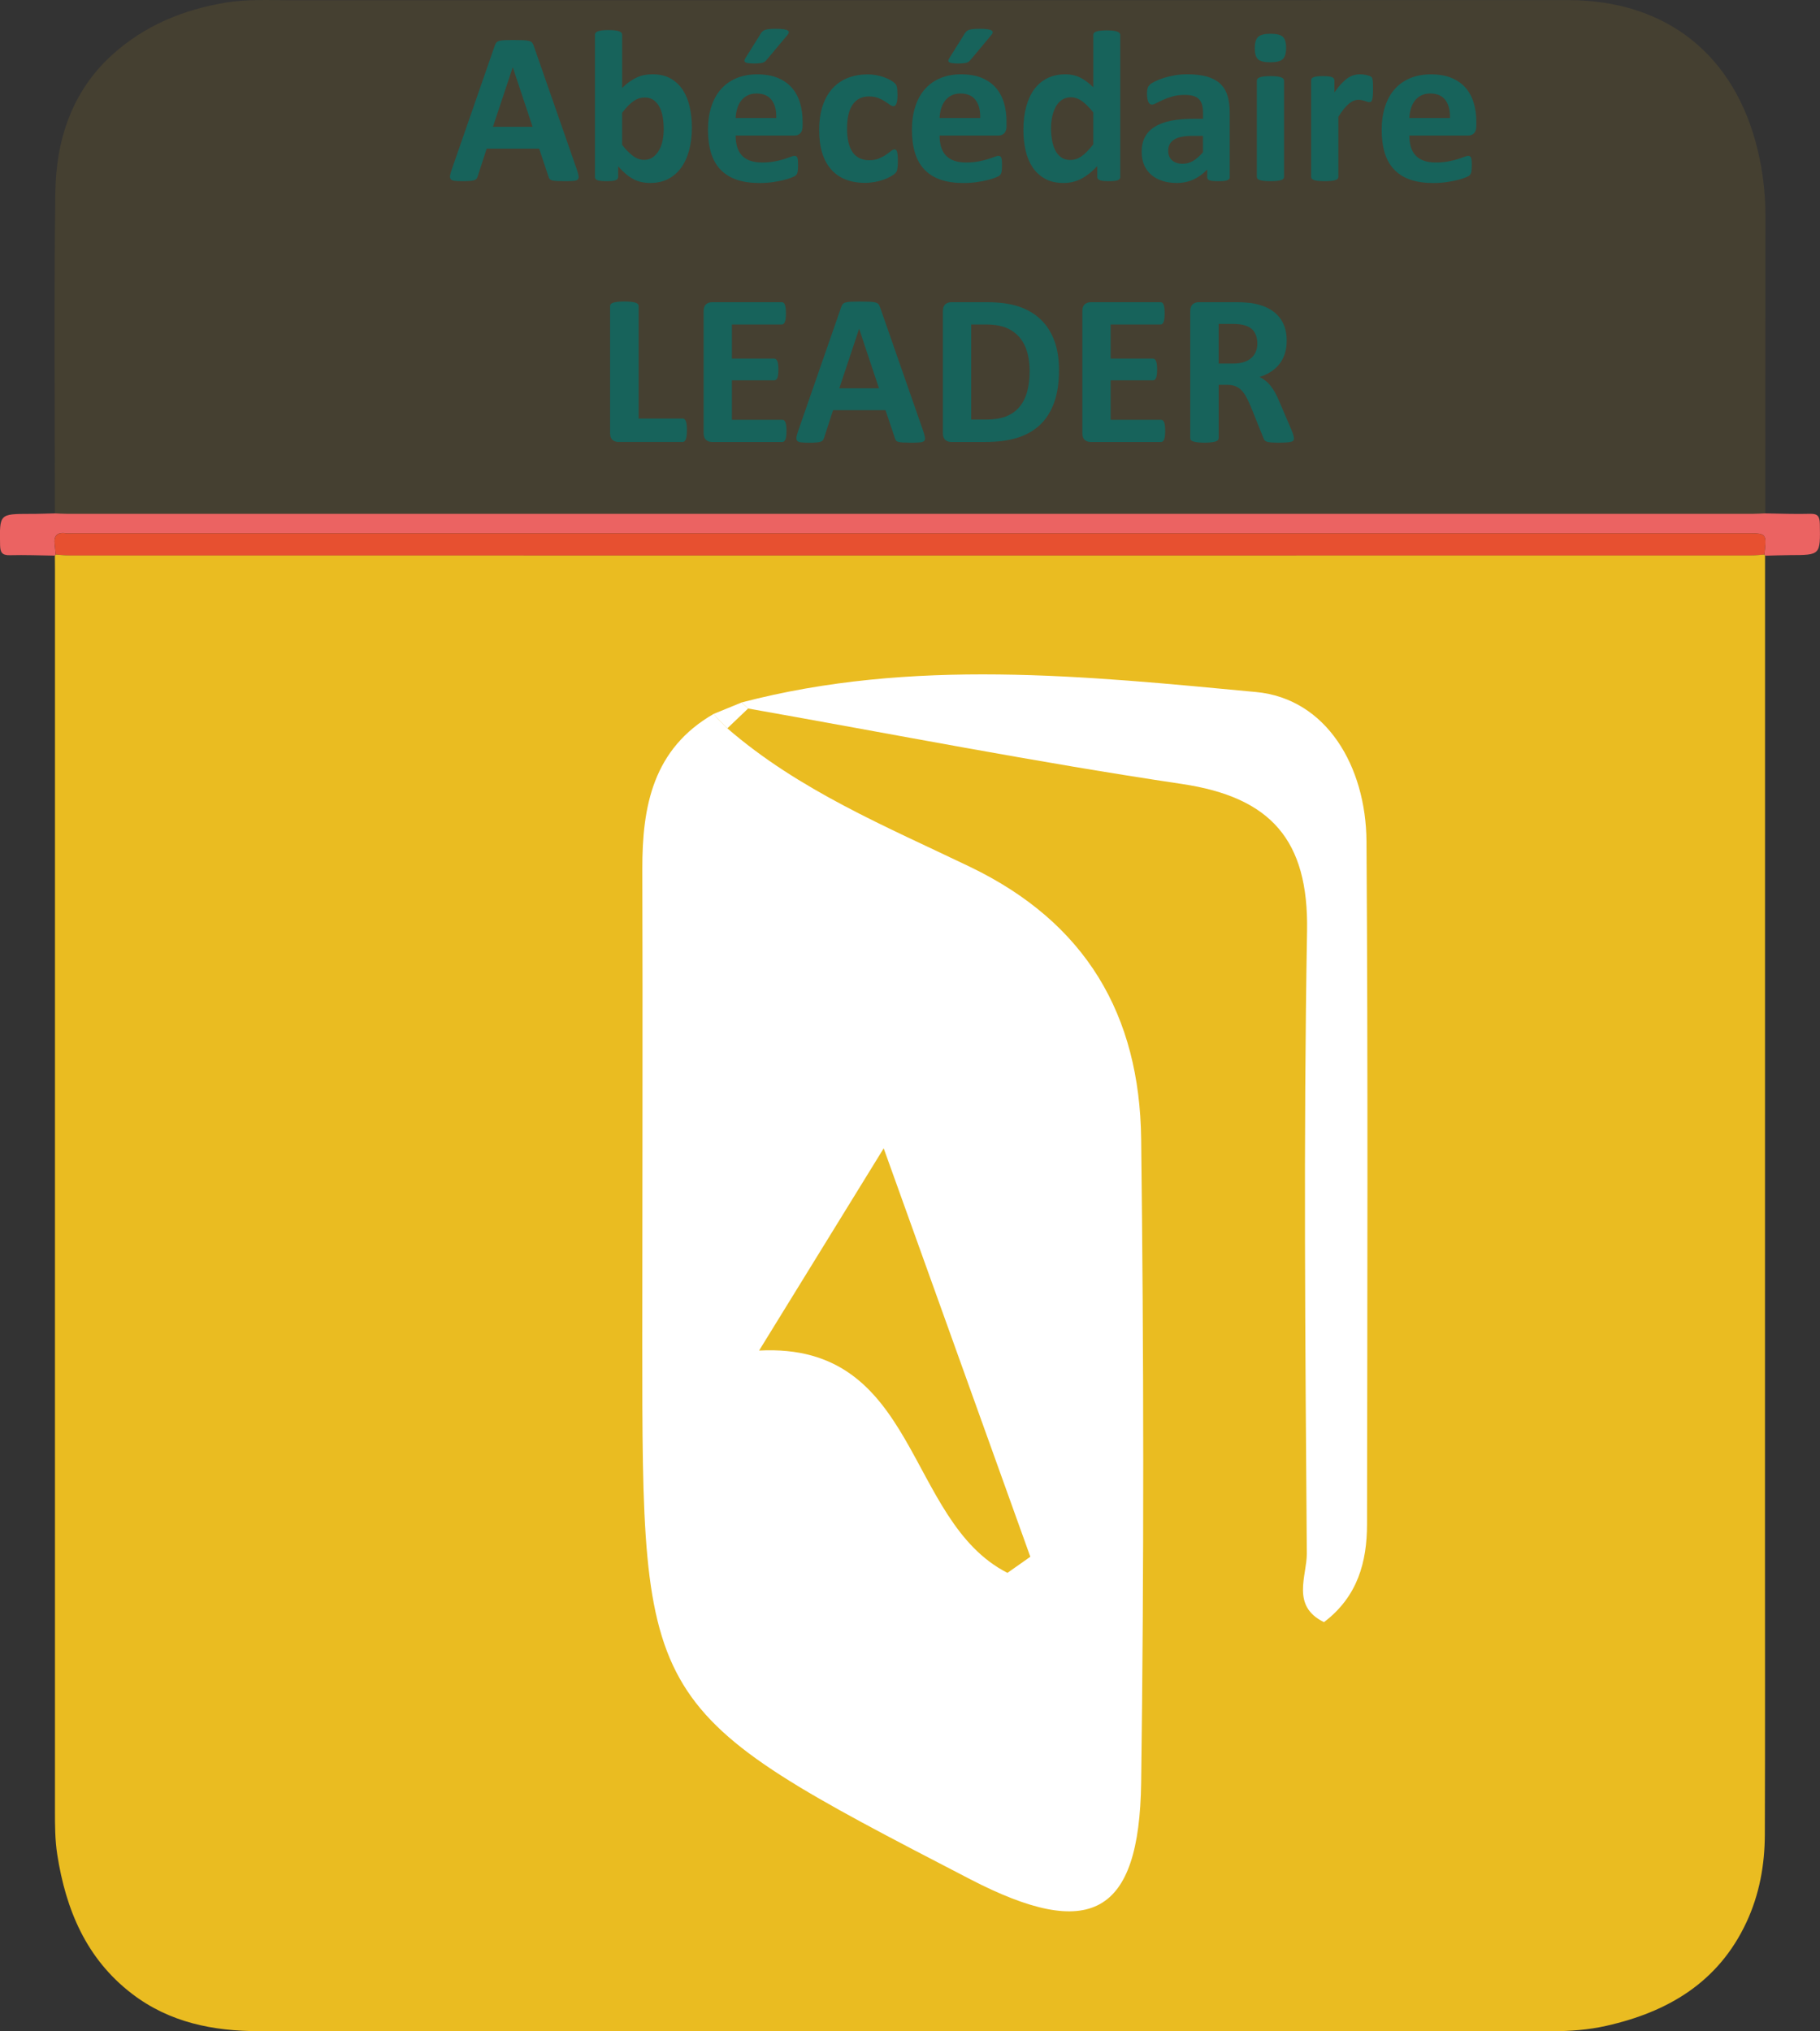 <?xml version="1.0" encoding="utf-8"?>
<!-- Generator: Adobe Illustrator 16.0.0, SVG Export Plug-In . SVG Version: 6.00 Build 0)  -->
<!DOCTYPE svg PUBLIC "-//W3C//DTD SVG 1.1//EN" "http://www.w3.org/Graphics/SVG/1.1/DTD/svg11.dtd">
<svg version="1.1" id="Calque_1" xmlns="http://www.w3.org/2000/svg" xmlns:xlink="http://www.w3.org/1999/xlink" x="0px" y="0px"
	 width="90.5px" height="100.971px" viewBox="0 0 90.5 100.971" enable-background="new 0 0 90.5 100.971" xml:space="preserve">
<rect x="0" y="0" width="90.5" height="100.971" fill="#333333" stroke="none"/>
<path opacity="0.1" fill="#EBBD21" enable-background="new    " d="M87.402,7.461c-1.123-4.688-4.495-7.459-9.459-7.457
	C56.799,0.013,35.655,0.007,14.511,0.011c-1.098,0-2.198-0.063-3.293,0.119C9.106,0.483,7.192,1.27,5.59,2.715
	C3.556,4.552,2.786,6.977,2.751,9.6c-0.074,5.649-0.02,11.3-0.018,16.95c0.208,0.008,0.416,0.021,0.623,0.021
	c27.934,0.003,55.867,0.003,83.801,0c0.208,0,0.415-0.015,0.622-0.021c0.003-5.274,0.003-10.55,0.007-15.825
	C87.787,9.621,87.659,8.532,87.402,7.461z"/>
<path fill="#EB6362" d="M2.727,25.521c0.208,0.008,0.416,0.022,0.623,0.022c27.934,0.001,55.867,0.001,83.8,0
	c0.209,0,0.416-0.017,0.623-0.022c0.744,0.012,1.488,0.041,2.23,0.021c0.391-0.011,0.48,0.132,0.489,0.503
	c0.026,1.549,0.039,1.546-1.485,1.55c-0.412,0.001-0.824,0.021-1.236,0.03c-0.019-0.019-0.03-0.036-0.039-0.059
	c0.119-1.059,0.119-1.059-0.883-1.059c-27.732,0-55.467,0-83.199,0c-0.125,0-0.251,0.015-0.374-0.002
	c-0.443-0.063-0.613,0.134-0.555,0.563c0.022,0.163,0.031,0.329,0.046,0.494c-0.01,0.021-0.022,0.041-0.04,0.06
	c-0.743-0.013-1.487-0.042-2.23-0.023c-0.386,0.009-0.486-0.126-0.493-0.5c-0.028-1.552-0.04-1.55,1.482-1.553
	C1.902,25.548,2.314,25.53,2.727,25.521z"/>
<path fill="#E75030" d="M2.769,27.567c-0.015-0.165-0.023-0.331-0.046-0.492c-0.058-0.434,0.112-0.628,0.555-0.565
	C3.4,26.524,3.527,26.51,3.652,26.51c27.732,0,55.465,0,83.198,0c1.002,0,1.002,0,0.883,1.059c-0.248,0.017-0.496,0.047-0.744,0.047
	c-27.824,0.002-55.65,0.002-83.475,0C3.264,27.613,3.017,27.583,2.769,27.567z"/>
<path fill="#EABD26" d="M47.098,49.521c-1.139,0-2.277-0.007-3.415,0.001c-2.107,0.018-2.254-1.104-2.074-2.56
	c0.086-0.692,0.539-1.248,1.254-1.289c2.001-0.115,4.012-0.147,6.008,0.02c0.876,0.073,1.333,0.934,1.297,1.997
	c-0.034,1.048-0.458,1.587-1.395,1.776C48.218,49.579,47.657,49.494,47.098,49.521z"/>
<path fill="#EABC21" d="M87.73,27.567c-0.248,0.018-0.494,0.046-0.742,0.046c-27.825,0.004-55.651,0.004-83.476,0
	c-0.248,0-0.496-0.028-0.743-0.046c-0.01,0.021-0.022,0.041-0.04,0.06c0.002,0.229,0.005,0.459,0.005,0.688
	c0,20.564,0,41.129-0.001,61.693c0,0.729,0.001,1.457,0.114,2.182c0.428,2.742,1.441,5.178,3.71,6.916
	c1.867,1.434,4.041,1.864,6.339,1.864c21.42-0.003,42.84-0.003,64.261,0.003c0.92,0,1.831-0.068,2.725-0.27
	c3.067-0.691,5.568-2.166,6.958-5.141c0.646-1.383,0.913-2.854,0.917-4.368c0.017-4.941,0.007-9.886,0.007-14.826
	c0.002-16.247,0.004-32.494,0.004-48.741C87.754,27.608,87.741,27.589,87.73,27.567z"/>
<rect x="8.874" y="2.192" fill="none" width="72.75" height="23.472"/>
<g enable-background="new    ">
	<path fill="#17635B" d="M28.69,8.447c0.043,0.129,0.069,0.231,0.08,0.306c0.011,0.076-0.004,0.132-0.043,0.17
		c-0.039,0.037-0.109,0.061-0.209,0.069C28.418,9,28.28,9.005,28.104,9.005c-0.183,0-0.325-0.003-0.427-0.008
		c-0.103-0.006-0.18-0.017-0.234-0.032c-0.054-0.017-0.091-0.039-0.113-0.067s-0.04-0.066-0.054-0.112L26.81,7.389H24.2l-0.44,1.358
		c-0.014,0.05-0.033,0.092-0.056,0.126c-0.023,0.034-0.061,0.062-0.113,0.081c-0.052,0.02-0.125,0.033-0.22,0.04
		c-0.095,0.007-0.22,0.011-0.374,0.011c-0.165,0-0.293-0.005-0.387-0.017c-0.093-0.01-0.158-0.036-0.193-0.077
		s-0.048-0.1-0.038-0.175s0.038-0.176,0.081-0.301l2.143-6.166c0.021-0.061,0.046-0.11,0.075-0.147
		c0.029-0.038,0.074-0.066,0.137-0.086c0.063-0.02,0.15-0.032,0.261-0.038c0.111-0.005,0.258-0.008,0.44-0.008
		c0.211,0,0.379,0.003,0.505,0.008c0.125,0.006,0.223,0.019,0.293,0.038c0.069,0.02,0.12,0.049,0.15,0.089
		c0.03,0.039,0.056,0.093,0.078,0.16L28.69,8.447z M25.5,3.35h-0.005l-0.983,2.953h1.971L25.5,3.35z"/>
	<path fill="#17635B" d="M34.405,6.33c0,0.426-0.047,0.81-0.14,1.149s-0.228,0.63-0.403,0.87c-0.175,0.24-0.391,0.424-0.646,0.553
		s-0.547,0.193-0.873,0.193c-0.161,0-0.312-0.015-0.451-0.045s-0.273-0.08-0.4-0.148c-0.127-0.067-0.252-0.153-0.376-0.258
		c-0.123-0.104-0.249-0.229-0.378-0.375V8.79c0,0.039-0.011,0.072-0.03,0.1c-0.02,0.026-0.052,0.049-0.097,0.067
		c-0.045,0.018-0.104,0.03-0.18,0.037s-0.166,0.011-0.273,0.011c-0.111,0-0.204-0.004-0.277-0.011s-0.132-0.02-0.177-0.037
		c-0.045-0.019-0.076-0.041-0.095-0.067c-0.018-0.027-0.026-0.061-0.026-0.1V1.727c0-0.035,0.011-0.067,0.032-0.096
		c0.021-0.029,0.059-0.054,0.11-0.073s0.12-0.034,0.206-0.046c0.086-0.01,0.195-0.016,0.328-0.016s0.242,0.006,0.328,0.016
		c0.086,0.012,0.154,0.026,0.206,0.046s0.089,0.044,0.11,0.073c0.021,0.028,0.032,0.061,0.032,0.096v2.648
		c0.122-0.122,0.243-0.226,0.365-0.312s0.243-0.156,0.365-0.212s0.247-0.096,0.376-0.121s0.265-0.037,0.408-0.037
		c0.354,0,0.655,0.07,0.902,0.212s0.448,0.332,0.604,0.571c0.155,0.24,0.27,0.521,0.341,0.841S34.405,5.976,34.405,6.33z
		 M33.003,6.427c0-0.204-0.015-0.401-0.045-0.591S32.874,5.478,32.8,5.331c-0.076-0.146-0.173-0.264-0.293-0.352
		s-0.271-0.132-0.454-0.132c-0.09,0-0.177,0.013-0.263,0.037c-0.086,0.025-0.175,0.068-0.267,0.129
		c-0.091,0.062-0.185,0.141-0.282,0.236c-0.096,0.098-0.198,0.217-0.306,0.36V7.2c0.189,0.243,0.371,0.429,0.545,0.556
		s0.355,0.191,0.546,0.191c0.175,0,0.323-0.045,0.445-0.135s0.223-0.206,0.304-0.35c0.08-0.143,0.139-0.306,0.175-0.488
		C32.985,6.792,33.003,6.61,33.003,6.427z"/>
	<path fill="#17635B" d="M39.91,6.255c0,0.165-0.037,0.286-0.11,0.365s-0.174,0.118-0.303,0.118H36.58
		c0,0.204,0.024,0.39,0.072,0.556c0.049,0.167,0.126,0.309,0.231,0.425s0.241,0.205,0.408,0.266
		c0.166,0.061,0.366,0.092,0.599,0.092c0.236,0,0.444-0.018,0.623-0.052s0.334-0.071,0.465-0.112s0.239-0.079,0.325-0.113
		s0.155-0.051,0.209-0.051c0.032,0,0.059,0.006,0.08,0.019s0.04,0.035,0.055,0.067c0.014,0.032,0.023,0.078,0.029,0.137
		c0.005,0.06,0.008,0.134,0.008,0.223c0,0.079-0.002,0.146-0.006,0.202c-0.003,0.056-0.009,0.103-0.016,0.142
		c-0.007,0.04-0.018,0.073-0.032,0.1c-0.015,0.027-0.033,0.053-0.057,0.078s-0.087,0.059-0.19,0.102s-0.236,0.086-0.397,0.127
		s-0.346,0.077-0.554,0.107c-0.207,0.03-0.43,0.045-0.666,0.045c-0.426,0-0.799-0.053-1.119-0.16s-0.588-0.271-0.803-0.489
		s-0.376-0.494-0.481-0.827s-0.158-0.724-0.158-1.171c0-0.426,0.056-0.811,0.167-1.152c0.11-0.342,0.271-0.632,0.482-0.87
		c0.212-0.238,0.469-0.42,0.771-0.545s0.644-0.188,1.023-0.188c0.4,0,0.743,0.059,1.028,0.177c0.284,0.118,0.519,0.282,0.7,0.491
		c0.184,0.21,0.317,0.458,0.403,0.744S39.91,5.703,39.91,6.04V6.255z M38.6,5.868c0.011-0.38-0.065-0.678-0.229-0.895
		s-0.414-0.325-0.755-0.325c-0.172,0-0.321,0.033-0.448,0.098s-0.232,0.15-0.316,0.26s-0.148,0.238-0.193,0.387
		S36.587,5.7,36.58,5.868H38.6z M37.843,1.647c0.024-0.039,0.055-0.073,0.091-0.102c0.036-0.029,0.081-0.052,0.134-0.067
		c0.055-0.017,0.122-0.028,0.205-0.035c0.082-0.007,0.182-0.011,0.301-0.011c0.164,0,0.294,0.007,0.389,0.021
		s0.163,0.035,0.204,0.062c0.041,0.027,0.061,0.059,0.057,0.095c-0.004,0.035-0.021,0.073-0.054,0.112l-1.042,1.246
		c-0.028,0.036-0.058,0.065-0.086,0.089s-0.065,0.042-0.11,0.057c-0.045,0.014-0.101,0.024-0.169,0.031
		c-0.068,0.008-0.154,0.012-0.258,0.012c-0.125,0-0.225-0.006-0.298-0.017s-0.125-0.027-0.153-0.051S37.013,3.036,37.018,3
		c0.006-0.036,0.024-0.077,0.057-0.123L37.843,1.647z"/>
	<path fill="#17635B" d="M44.647,8.028c0,0.093-0.003,0.171-0.009,0.233c-0.005,0.063-0.013,0.116-0.021,0.159
		s-0.02,0.077-0.032,0.104c-0.013,0.026-0.04,0.061-0.083,0.102s-0.116,0.092-0.22,0.15c-0.104,0.06-0.223,0.112-0.355,0.159
		c-0.132,0.046-0.276,0.084-0.432,0.112c-0.156,0.028-0.316,0.043-0.48,0.043c-0.369,0-0.696-0.058-0.98-0.172
		c-0.285-0.114-0.523-0.284-0.717-0.508s-0.34-0.497-0.438-0.819s-0.147-0.69-0.147-1.105c0-0.48,0.06-0.895,0.18-1.244
		c0.12-0.349,0.287-0.638,0.502-0.867s0.47-0.399,0.764-0.51c0.293-0.111,0.615-0.167,0.967-0.167c0.143,0,0.283,0.013,0.421,0.038
		c0.138,0.024,0.267,0.059,0.387,0.102s0.228,0.092,0.322,0.145c0.095,0.055,0.162,0.101,0.202,0.141
		c0.039,0.039,0.066,0.072,0.083,0.099c0.016,0.027,0.028,0.062,0.037,0.104s0.017,0.097,0.021,0.159
		c0.006,0.063,0.009,0.139,0.009,0.228c0,0.208-0.019,0.354-0.055,0.438c-0.035,0.084-0.082,0.126-0.139,0.126
		c-0.062,0-0.126-0.025-0.193-0.075c-0.068-0.05-0.149-0.105-0.242-0.167c-0.093-0.061-0.204-0.116-0.333-0.166
		s-0.283-0.075-0.462-0.075c-0.351,0-0.619,0.135-0.806,0.405s-0.279,0.667-0.279,1.189c0,0.258,0.023,0.485,0.069,0.683
		c0.047,0.197,0.116,0.361,0.207,0.494c0.092,0.133,0.206,0.231,0.344,0.298s0.299,0.1,0.48,0.1c0.187,0,0.347-0.027,0.481-0.083
		c0.134-0.056,0.251-0.117,0.352-0.186s0.185-0.13,0.253-0.186c0.067-0.056,0.125-0.083,0.172-0.083c0.031,0,0.059,0.009,0.08,0.027
		c0.021,0.018,0.038,0.051,0.051,0.099c0.013,0.049,0.022,0.11,0.029,0.186C44.644,7.813,44.647,7.909,44.647,8.028z"/>
	<path fill="#17635B" d="M50.051,6.255c0,0.165-0.037,0.286-0.11,0.365s-0.174,0.118-0.303,0.118h-2.917
		c0,0.204,0.024,0.39,0.072,0.556c0.049,0.167,0.126,0.309,0.231,0.425s0.241,0.205,0.408,0.266
		c0.166,0.061,0.366,0.092,0.599,0.092c0.236,0,0.444-0.018,0.623-0.052s0.334-0.071,0.465-0.112s0.239-0.079,0.325-0.113
		s0.155-0.051,0.209-0.051c0.032,0,0.059,0.006,0.08,0.019s0.04,0.035,0.055,0.067c0.014,0.032,0.023,0.078,0.029,0.137
		c0.005,0.06,0.008,0.134,0.008,0.223c0,0.079-0.002,0.146-0.006,0.202c-0.003,0.056-0.009,0.103-0.016,0.142
		c-0.007,0.04-0.018,0.073-0.032,0.1c-0.015,0.027-0.033,0.053-0.057,0.078s-0.087,0.059-0.19,0.102s-0.236,0.086-0.397,0.127
		s-0.346,0.077-0.554,0.107c-0.207,0.03-0.43,0.045-0.666,0.045c-0.426,0-0.799-0.053-1.119-0.16S46.2,8.665,45.985,8.447
		s-0.376-0.494-0.481-0.827s-0.158-0.724-0.158-1.171c0-0.426,0.056-0.811,0.167-1.152c0.11-0.342,0.271-0.632,0.482-0.87
		c0.212-0.238,0.469-0.42,0.771-0.545s0.644-0.188,1.023-0.188c0.4,0,0.743,0.059,1.028,0.177c0.284,0.118,0.519,0.282,0.7,0.491
		c0.184,0.21,0.317,0.458,0.403,0.744s0.129,0.598,0.129,0.935V6.255z M48.74,5.868c0.011-0.38-0.065-0.678-0.229-0.895
		s-0.414-0.325-0.755-0.325c-0.172,0-0.321,0.033-0.448,0.098s-0.232,0.15-0.316,0.26s-0.148,0.238-0.193,0.387
		S46.728,5.7,46.721,5.868H48.74z M47.983,1.647c0.024-0.039,0.055-0.073,0.091-0.102c0.036-0.029,0.081-0.052,0.134-0.067
		c0.055-0.017,0.122-0.028,0.205-0.035c0.082-0.007,0.182-0.011,0.301-0.011c0.164,0,0.294,0.007,0.389,0.021
		s0.163,0.035,0.204,0.062c0.041,0.027,0.061,0.059,0.057,0.095c-0.004,0.035-0.021,0.073-0.054,0.112l-1.042,1.246
		c-0.028,0.036-0.058,0.065-0.086,0.089s-0.065,0.042-0.11,0.057c-0.045,0.014-0.101,0.024-0.169,0.031
		c-0.068,0.008-0.154,0.012-0.258,0.012c-0.125,0-0.225-0.006-0.298-0.017s-0.125-0.027-0.153-0.051S47.153,3.036,47.158,3
		c0.006-0.036,0.024-0.077,0.057-0.123L47.983,1.647z"/>
	<path fill="#17635B" d="M55.706,8.79c0,0.039-0.009,0.072-0.027,0.1c-0.018,0.026-0.048,0.049-0.091,0.067
		c-0.043,0.018-0.102,0.03-0.175,0.037s-0.164,0.011-0.271,0.011c-0.114,0-0.207-0.004-0.279-0.011
		c-0.071-0.007-0.129-0.02-0.174-0.037c-0.045-0.019-0.077-0.041-0.097-0.067c-0.02-0.027-0.03-0.061-0.03-0.1V8.258
		c-0.246,0.266-0.505,0.472-0.775,0.618s-0.57,0.22-0.9,0.22c-0.365,0-0.674-0.07-0.926-0.212c-0.253-0.142-0.459-0.332-0.618-0.571
		c-0.159-0.24-0.274-0.521-0.347-0.841c-0.071-0.32-0.107-0.658-0.107-1.013c0-0.426,0.046-0.81,0.138-1.149
		c0.091-0.34,0.225-0.63,0.399-0.87c0.176-0.24,0.395-0.424,0.656-0.553c0.261-0.129,0.562-0.193,0.902-0.193
		c0.268,0,0.512,0.054,0.73,0.163c0.218,0.109,0.435,0.27,0.649,0.481V1.743c0-0.036,0.01-0.068,0.029-0.097
		s0.056-0.053,0.107-0.072s0.121-0.035,0.207-0.046s0.195-0.017,0.327-0.017c0.133,0,0.242,0.006,0.328,0.017
		s0.154,0.026,0.204,0.046s0.086,0.044,0.107,0.072s0.032,0.061,0.032,0.097V8.79z M54.363,5.589
		c-0.193-0.243-0.379-0.43-0.556-0.559c-0.178-0.129-0.363-0.193-0.557-0.193c-0.175,0-0.326,0.044-0.453,0.132
		s-0.229,0.205-0.307,0.352s-0.134,0.311-0.172,0.491c-0.037,0.181-0.057,0.366-0.057,0.556c0,0.201,0.017,0.396,0.049,0.586
		s0.085,0.359,0.158,0.508s0.171,0.268,0.293,0.357c0.122,0.089,0.275,0.134,0.462,0.134c0.093,0,0.184-0.014,0.271-0.04
		c0.088-0.027,0.177-0.071,0.269-0.132c0.091-0.061,0.186-0.141,0.281-0.239c0.098-0.099,0.203-0.219,0.317-0.362V5.589z"/>
	<path fill="#17635B" d="M61.147,8.807c0,0.05-0.018,0.089-0.054,0.117c-0.036,0.029-0.092,0.05-0.169,0.063
		s-0.19,0.019-0.341,0.019c-0.162,0-0.279-0.006-0.353-0.019s-0.125-0.033-0.155-0.063c-0.03-0.028-0.046-0.067-0.046-0.117V8.425
		c-0.197,0.211-0.422,0.376-0.674,0.494c-0.253,0.118-0.533,0.177-0.841,0.177c-0.254,0-0.488-0.032-0.701-0.099
		s-0.397-0.165-0.553-0.296c-0.156-0.131-0.277-0.293-0.363-0.486S56.77,7.797,56.77,7.539c0-0.279,0.055-0.522,0.164-0.729
		s0.272-0.376,0.489-0.51c0.217-0.135,0.485-0.234,0.808-0.299s0.697-0.096,1.123-0.096h0.467V5.615c0-0.15-0.015-0.281-0.045-0.395
		c-0.03-0.112-0.081-0.207-0.15-0.281c-0.07-0.076-0.163-0.131-0.279-0.167s-0.261-0.054-0.433-0.054
		c-0.226,0-0.427,0.025-0.604,0.075c-0.177,0.05-0.334,0.105-0.47,0.167c-0.136,0.061-0.25,0.116-0.341,0.166
		c-0.092,0.05-0.166,0.075-0.223,0.075c-0.04,0-0.075-0.013-0.105-0.038c-0.03-0.024-0.056-0.061-0.075-0.107
		c-0.02-0.046-0.034-0.104-0.046-0.172c-0.01-0.067-0.016-0.143-0.016-0.225c0-0.111,0.009-0.199,0.027-0.264
		c0.018-0.064,0.052-0.123,0.102-0.175S57.3,4.113,57.426,4.05c0.125-0.063,0.271-0.12,0.439-0.175
		c0.169-0.053,0.353-0.097,0.551-0.131c0.199-0.034,0.404-0.051,0.615-0.051c0.376,0,0.697,0.036,0.964,0.109
		s0.486,0.187,0.658,0.339S60.95,4.49,61.029,4.73s0.118,0.524,0.118,0.854V8.807z M59.82,6.754h-0.516
		c-0.218,0-0.404,0.017-0.559,0.049c-0.153,0.032-0.279,0.08-0.375,0.145c-0.098,0.064-0.168,0.143-0.213,0.234
		c-0.045,0.091-0.066,0.195-0.066,0.314c0,0.2,0.063,0.357,0.19,0.473c0.127,0.114,0.304,0.172,0.528,0.172
		c0.19,0,0.365-0.049,0.524-0.146s0.321-0.238,0.485-0.425V6.754z"/>
	<path fill="#17635B" d="M63.952,2.377c0,0.272-0.056,0.46-0.167,0.564c-0.111,0.104-0.317,0.155-0.618,0.155
		c-0.304,0-0.509-0.05-0.614-0.15s-0.159-0.281-0.159-0.542c0-0.272,0.055-0.462,0.164-0.567s0.316-0.158,0.621-0.158
		c0.301,0,0.504,0.051,0.611,0.153C63.897,1.934,63.952,2.115,63.952,2.377z M63.85,8.79c0,0.036-0.011,0.067-0.032,0.094
		c-0.021,0.027-0.059,0.05-0.11,0.067s-0.12,0.031-0.206,0.04s-0.195,0.014-0.328,0.014S62.931,9,62.845,8.991
		s-0.154-0.022-0.206-0.04s-0.089-0.04-0.11-0.067c-0.021-0.026-0.032-0.058-0.032-0.094V4.01c0-0.036,0.011-0.067,0.032-0.094
		c0.021-0.027,0.059-0.051,0.11-0.07s0.12-0.035,0.206-0.045c0.086-0.012,0.195-0.017,0.328-0.017s0.242,0.005,0.328,0.017
		c0.086,0.01,0.154,0.025,0.206,0.045s0.089,0.043,0.11,0.07c0.021,0.026,0.032,0.058,0.032,0.094V8.79z"/>
	<path fill="#17635B" d="M68.274,4.446c0,0.129-0.003,0.234-0.01,0.316c-0.008,0.082-0.019,0.146-0.033,0.193
		c-0.014,0.047-0.032,0.079-0.056,0.097s-0.053,0.026-0.089,0.026c-0.028,0-0.061-0.006-0.097-0.019s-0.076-0.025-0.121-0.04
		s-0.094-0.027-0.147-0.04s-0.113-0.019-0.178-0.019c-0.074,0-0.15,0.015-0.225,0.045c-0.076,0.03-0.153,0.078-0.234,0.143
		c-0.08,0.064-0.164,0.15-0.252,0.258s-0.182,0.24-0.282,0.397V8.79c0,0.036-0.011,0.067-0.032,0.094
		c-0.021,0.027-0.059,0.05-0.11,0.067s-0.12,0.031-0.206,0.04s-0.195,0.014-0.328,0.014S65.632,9,65.546,8.991
		s-0.154-0.022-0.206-0.04s-0.089-0.04-0.11-0.067c-0.021-0.026-0.032-0.058-0.032-0.094V3.999c0-0.036,0.009-0.067,0.026-0.094
		c0.019-0.027,0.051-0.05,0.098-0.067c0.046-0.018,0.106-0.031,0.18-0.04s0.165-0.014,0.276-0.014c0.114,0,0.21,0.005,0.284,0.014
		c0.076,0.009,0.134,0.022,0.175,0.04s0.071,0.04,0.089,0.067c0.018,0.026,0.027,0.058,0.027,0.094v0.597
		c0.125-0.18,0.243-0.327,0.354-0.443c0.111-0.116,0.217-0.209,0.317-0.277c0.101-0.067,0.2-0.115,0.301-0.142
		c0.101-0.027,0.2-0.04,0.301-0.04c0.047,0,0.097,0.002,0.15,0.008c0.054,0.005,0.109,0.014,0.167,0.026
		c0.057,0.013,0.107,0.027,0.15,0.043c0.043,0.017,0.074,0.033,0.094,0.052c0.02,0.018,0.034,0.037,0.043,0.059
		s0.017,0.051,0.023,0.089c0.008,0.037,0.013,0.094,0.017,0.169S68.274,4.317,68.274,4.446z"/>
	<path fill="#17635B" d="M73.41,6.255c0,0.165-0.037,0.286-0.11,0.365s-0.174,0.118-0.303,0.118H70.08
		c0,0.204,0.024,0.39,0.072,0.556c0.049,0.167,0.126,0.309,0.231,0.425s0.241,0.205,0.408,0.266
		c0.166,0.061,0.366,0.092,0.599,0.092c0.236,0,0.444-0.018,0.623-0.052s0.334-0.071,0.465-0.112s0.239-0.079,0.325-0.113
		s0.155-0.051,0.209-0.051c0.032,0,0.059,0.006,0.08,0.019s0.04,0.035,0.055,0.067c0.014,0.032,0.023,0.078,0.029,0.137
		c0.005,0.06,0.008,0.134,0.008,0.223c0,0.079-0.002,0.146-0.006,0.202c-0.003,0.056-0.009,0.103-0.016,0.142
		c-0.007,0.04-0.018,0.073-0.032,0.1c-0.015,0.027-0.033,0.053-0.057,0.078s-0.087,0.059-0.19,0.102s-0.236,0.086-0.397,0.127
		s-0.346,0.077-0.554,0.107c-0.207,0.03-0.43,0.045-0.666,0.045c-0.426,0-0.799-0.053-1.119-0.16s-0.588-0.271-0.803-0.489
		s-0.376-0.494-0.481-0.827s-0.158-0.724-0.158-1.171c0-0.426,0.056-0.811,0.167-1.152c0.11-0.342,0.271-0.632,0.482-0.87
		c0.212-0.238,0.469-0.42,0.771-0.545s0.644-0.188,1.023-0.188c0.4,0,0.743,0.059,1.028,0.177c0.284,0.118,0.519,0.282,0.7,0.491
		c0.184,0.21,0.317,0.458,0.403,0.744S73.41,5.703,73.41,6.04V6.255z M72.1,5.868c0.011-0.38-0.065-0.678-0.229-0.895
		s-0.414-0.325-0.755-0.325c-0.172,0-0.321,0.033-0.448,0.098s-0.232,0.15-0.316,0.26s-0.148,0.238-0.193,0.387
		S70.087,5.7,70.08,5.868H72.1z"/>
</g>
<g enable-background="new    ">
	<path fill="#17635B" d="M34.156,21.382c0,0.107-0.004,0.198-0.014,0.271c-0.009,0.073-0.022,0.134-0.04,0.183
		c-0.018,0.048-0.04,0.083-0.067,0.104c-0.026,0.021-0.058,0.032-0.094,0.032h-3.185c-0.118,0-0.217-0.035-0.298-0.104
		c-0.08-0.07-0.121-0.184-0.121-0.341v-6.312c0-0.036,0.012-0.068,0.035-0.097c0.023-0.028,0.062-0.052,0.116-0.07
		c0.054-0.018,0.126-0.031,0.217-0.043c0.092-0.01,0.205-0.016,0.341-0.016c0.14,0,0.254,0.006,0.344,0.016
		c0.089,0.012,0.161,0.025,0.215,0.043c0.054,0.019,0.092,0.042,0.116,0.07c0.023,0.028,0.035,0.061,0.035,0.097v5.591h2.186
		c0.036,0,0.067,0.011,0.094,0.03c0.027,0.02,0.049,0.052,0.067,0.097s0.031,0.104,0.04,0.177
		C34.152,21.184,34.156,21.275,34.156,21.382z"/>
	<path fill="#17635B" d="M39.108,21.42c0,0.104-0.005,0.19-0.014,0.26c-0.009,0.07-0.022,0.127-0.04,0.17s-0.04,0.074-0.067,0.094
		c-0.026,0.02-0.057,0.029-0.088,0.029h-3.492c-0.118,0-0.217-0.035-0.298-0.104c-0.08-0.07-0.121-0.184-0.121-0.341v-6.059
		c0-0.158,0.041-0.271,0.121-0.342c0.081-0.069,0.18-0.104,0.298-0.104h3.47c0.031,0,0.061,0.009,0.086,0.026
		c0.024,0.019,0.046,0.05,0.064,0.095c0.018,0.045,0.031,0.102,0.04,0.172c0.009,0.069,0.013,0.158,0.013,0.266
		c0,0.101-0.004,0.186-0.013,0.255c-0.009,0.07-0.022,0.127-0.04,0.17c-0.019,0.043-0.04,0.074-0.064,0.094
		c-0.025,0.02-0.055,0.029-0.086,0.029h-2.482v1.697h2.101c0.032,0,0.062,0.01,0.089,0.029c0.026,0.02,0.049,0.051,0.066,0.092
		c0.019,0.041,0.032,0.097,0.041,0.166c0.009,0.07,0.014,0.155,0.014,0.256c0,0.104-0.005,0.189-0.014,0.258
		c-0.009,0.067-0.022,0.122-0.041,0.163c-0.018,0.041-0.04,0.071-0.066,0.089c-0.027,0.018-0.057,0.027-0.089,0.027h-2.101v1.96
		h2.504c0.031,0,0.062,0.01,0.088,0.029c0.027,0.02,0.05,0.052,0.067,0.095s0.031,0.099,0.04,0.169
		C39.104,21.229,39.108,21.316,39.108,21.42z"/>
	<path fill="#17635B" d="M45.914,21.447c0.043,0.129,0.069,0.231,0.08,0.306c0.011,0.076-0.004,0.132-0.043,0.17
		c-0.039,0.037-0.109,0.061-0.209,0.069c-0.101,0.009-0.238,0.014-0.414,0.014c-0.183,0-0.325-0.003-0.427-0.008
		c-0.103-0.006-0.181-0.017-0.233-0.032c-0.055-0.017-0.092-0.039-0.113-0.067s-0.039-0.066-0.054-0.112l-0.468-1.396h-2.609
		l-0.441,1.358c-0.014,0.05-0.032,0.092-0.056,0.126s-0.062,0.062-0.113,0.081s-0.125,0.033-0.22,0.04s-0.22,0.011-0.373,0.011
		c-0.165,0-0.294-0.005-0.387-0.017c-0.094-0.01-0.158-0.036-0.193-0.077c-0.036-0.041-0.049-0.1-0.038-0.175
		s0.038-0.176,0.081-0.301l2.143-6.166c0.021-0.061,0.047-0.11,0.075-0.147c0.028-0.038,0.074-0.066,0.137-0.086
		s0.149-0.032,0.261-0.038c0.111-0.005,0.258-0.008,0.44-0.008c0.211,0,0.38,0.003,0.505,0.008c0.125,0.006,0.223,0.019,0.293,0.038
		c0.069,0.02,0.12,0.049,0.15,0.089c0.03,0.039,0.057,0.093,0.078,0.16L45.914,21.447z M42.723,16.35h-0.005l-0.983,2.953h1.972
		L42.723,16.35z"/>
	<path fill="#17635B" d="M52.66,18.396c0,0.638-0.083,1.183-0.25,1.636c-0.166,0.453-0.405,0.822-0.717,1.109
		c-0.312,0.286-0.69,0.496-1.136,0.631c-0.446,0.134-0.977,0.201-1.593,0.201h-1.66c-0.117,0-0.217-0.035-0.298-0.104
		c-0.08-0.07-0.12-0.184-0.12-0.341v-6.059c0-0.158,0.04-0.271,0.12-0.342c0.081-0.069,0.181-0.104,0.298-0.104h1.783
		c0.62,0,1.146,0.072,1.577,0.218c0.432,0.145,0.795,0.359,1.09,0.645c0.296,0.284,0.521,0.637,0.675,1.055
		C52.583,17.36,52.66,17.844,52.66,18.396z M51.199,18.444c0-0.329-0.038-0.635-0.115-0.918s-0.201-0.528-0.371-0.736
		c-0.17-0.207-0.389-0.369-0.655-0.485s-0.616-0.175-1.05-0.175h-0.715v4.727h0.736c0.387,0,0.713-0.05,0.978-0.15
		s0.486-0.252,0.663-0.454c0.178-0.202,0.31-0.454,0.397-0.755S51.199,18.845,51.199,18.444z"/>
	<path fill="#17635B" d="M57.939,21.42c0,0.104-0.005,0.19-0.014,0.26c-0.009,0.07-0.022,0.127-0.04,0.17s-0.04,0.074-0.067,0.094
		c-0.026,0.02-0.057,0.029-0.088,0.029h-3.492c-0.117,0-0.217-0.035-0.298-0.104c-0.08-0.07-0.12-0.184-0.12-0.341v-6.059
		c0-0.158,0.04-0.271,0.12-0.342c0.081-0.069,0.181-0.104,0.298-0.104h3.471c0.031,0,0.061,0.009,0.086,0.026
		c0.024,0.019,0.046,0.05,0.064,0.095c0.018,0.045,0.031,0.102,0.04,0.172c0.009,0.069,0.013,0.158,0.013,0.266
		c0,0.101-0.004,0.186-0.013,0.255c-0.009,0.07-0.022,0.127-0.04,0.17c-0.019,0.043-0.04,0.074-0.064,0.094
		c-0.025,0.02-0.055,0.029-0.086,0.029h-2.482v1.697h2.101c0.032,0,0.062,0.01,0.089,0.029c0.026,0.02,0.049,0.051,0.066,0.092
		c0.019,0.041,0.032,0.097,0.041,0.166c0.009,0.07,0.014,0.155,0.014,0.256c0,0.104-0.005,0.189-0.014,0.258
		c-0.009,0.067-0.022,0.122-0.041,0.163c-0.018,0.041-0.04,0.071-0.066,0.089c-0.027,0.018-0.057,0.027-0.089,0.027h-2.101v1.96
		h2.504c0.031,0,0.062,0.01,0.088,0.029c0.027,0.02,0.05,0.052,0.067,0.095s0.031,0.099,0.04,0.169
		C57.935,21.229,57.939,21.316,57.939,21.42z"/>
	<path fill="#17635B" d="M64.342,21.79c0,0.039-0.008,0.072-0.021,0.1c-0.015,0.026-0.049,0.049-0.103,0.067
		c-0.054,0.018-0.133,0.03-0.236,0.037s-0.245,0.011-0.425,0.011c-0.15,0-0.27-0.004-0.359-0.011s-0.16-0.021-0.212-0.04
		s-0.089-0.045-0.11-0.075s-0.039-0.067-0.054-0.11l-0.623-1.552c-0.075-0.176-0.148-0.332-0.22-0.468
		c-0.072-0.136-0.151-0.25-0.239-0.341c-0.088-0.092-0.189-0.16-0.304-0.207s-0.247-0.07-0.397-0.07h-0.44v2.648
		c0,0.036-0.012,0.068-0.035,0.097s-0.062,0.052-0.115,0.069c-0.054,0.019-0.125,0.033-0.215,0.043
		c-0.09,0.012-0.204,0.017-0.344,0.017c-0.136,0-0.25-0.005-0.341-0.017c-0.092-0.01-0.164-0.024-0.218-0.043
		c-0.054-0.018-0.092-0.041-0.113-0.069s-0.031-0.061-0.031-0.097v-6.311c0-0.158,0.04-0.271,0.12-0.342
		c0.081-0.069,0.181-0.104,0.298-0.104h1.8c0.183,0,0.333,0.004,0.451,0.011s0.226,0.016,0.322,0.027
		c0.279,0.039,0.531,0.107,0.755,0.203c0.224,0.098,0.413,0.224,0.569,0.379c0.155,0.156,0.274,0.341,0.356,0.554
		c0.083,0.213,0.124,0.457,0.124,0.733c0,0.232-0.029,0.444-0.089,0.636c-0.059,0.191-0.146,0.362-0.26,0.513
		c-0.115,0.15-0.257,0.281-0.425,0.393s-0.36,0.2-0.575,0.269c0.104,0.05,0.202,0.111,0.293,0.183
		c0.092,0.071,0.178,0.158,0.258,0.261c0.081,0.102,0.157,0.218,0.229,0.349s0.142,0.278,0.209,0.443l0.586,1.369
		c0.054,0.137,0.09,0.236,0.107,0.299S64.342,21.754,64.342,21.79z M62.521,17.074c0-0.229-0.052-0.423-0.155-0.58
		c-0.104-0.157-0.274-0.269-0.511-0.333c-0.071-0.018-0.153-0.032-0.244-0.043c-0.092-0.011-0.218-0.017-0.379-0.017h-0.634v1.972
		h0.72c0.2,0,0.376-0.024,0.526-0.072c0.15-0.049,0.275-0.116,0.376-0.204s0.176-0.192,0.226-0.314S62.521,17.225,62.521,17.074z"/>
</g>
<path fill="#FFFFFF" d="M36.167,36.206c3.562,3.086,7.893,4.88,12.052,6.878c5.801,2.786,8.451,7.388,8.525,13.534
	c0.131,10.664,0.145,21.332,0,31.993c-0.09,6.613-2.54,7.894-8.506,4.804c-16.299-8.444-16.301-8.444-16.3-26.714
	c0-7.833,0.026-15.665,0.002-23.498c-0.009-3.143,0.539-5.98,3.546-7.713C35.699,35.742,35.926,35.98,36.167,36.206z M50.096,78.188
	c0.379-0.267,0.758-0.534,1.137-0.801c-2.318-6.462-4.64-12.924-7.291-20.304c-2.381,3.861-4.097,6.646-6.196,10.054
	C45.714,66.716,44.987,75.591,50.096,78.188z"/>
<path fill="#FFFFFF" d="M36.878,34.919c8.479-2.219,17.086-1.317,25.582-0.518c3.501,0.331,5.464,3.701,5.489,7.419
	c0.076,11.314,0.042,22.633,0.027,33.947c-0.002,1.875-0.463,3.599-2.14,4.87c-1.651-0.799-0.851-2.304-0.854-3.402
	c-0.076-10.315-0.17-20.638,0.012-30.95c0.081-4.537-1.807-6.656-6.225-7.314c-7.215-1.074-14.38-2.479-21.568-3.751
	C37.198,35.218,36.878,34.919,36.878,34.919z"/>
<path fill="#FFFFFF" d="M35.485,35.49c0.464-0.19,0.929-0.382,1.393-0.57c0,0,0.319,0.298,0.322,0.3
	c-0.343,0.33-0.689,0.658-1.034,0.986C35.926,35.98,35.699,35.742,35.485,35.49z"/>
</svg>
